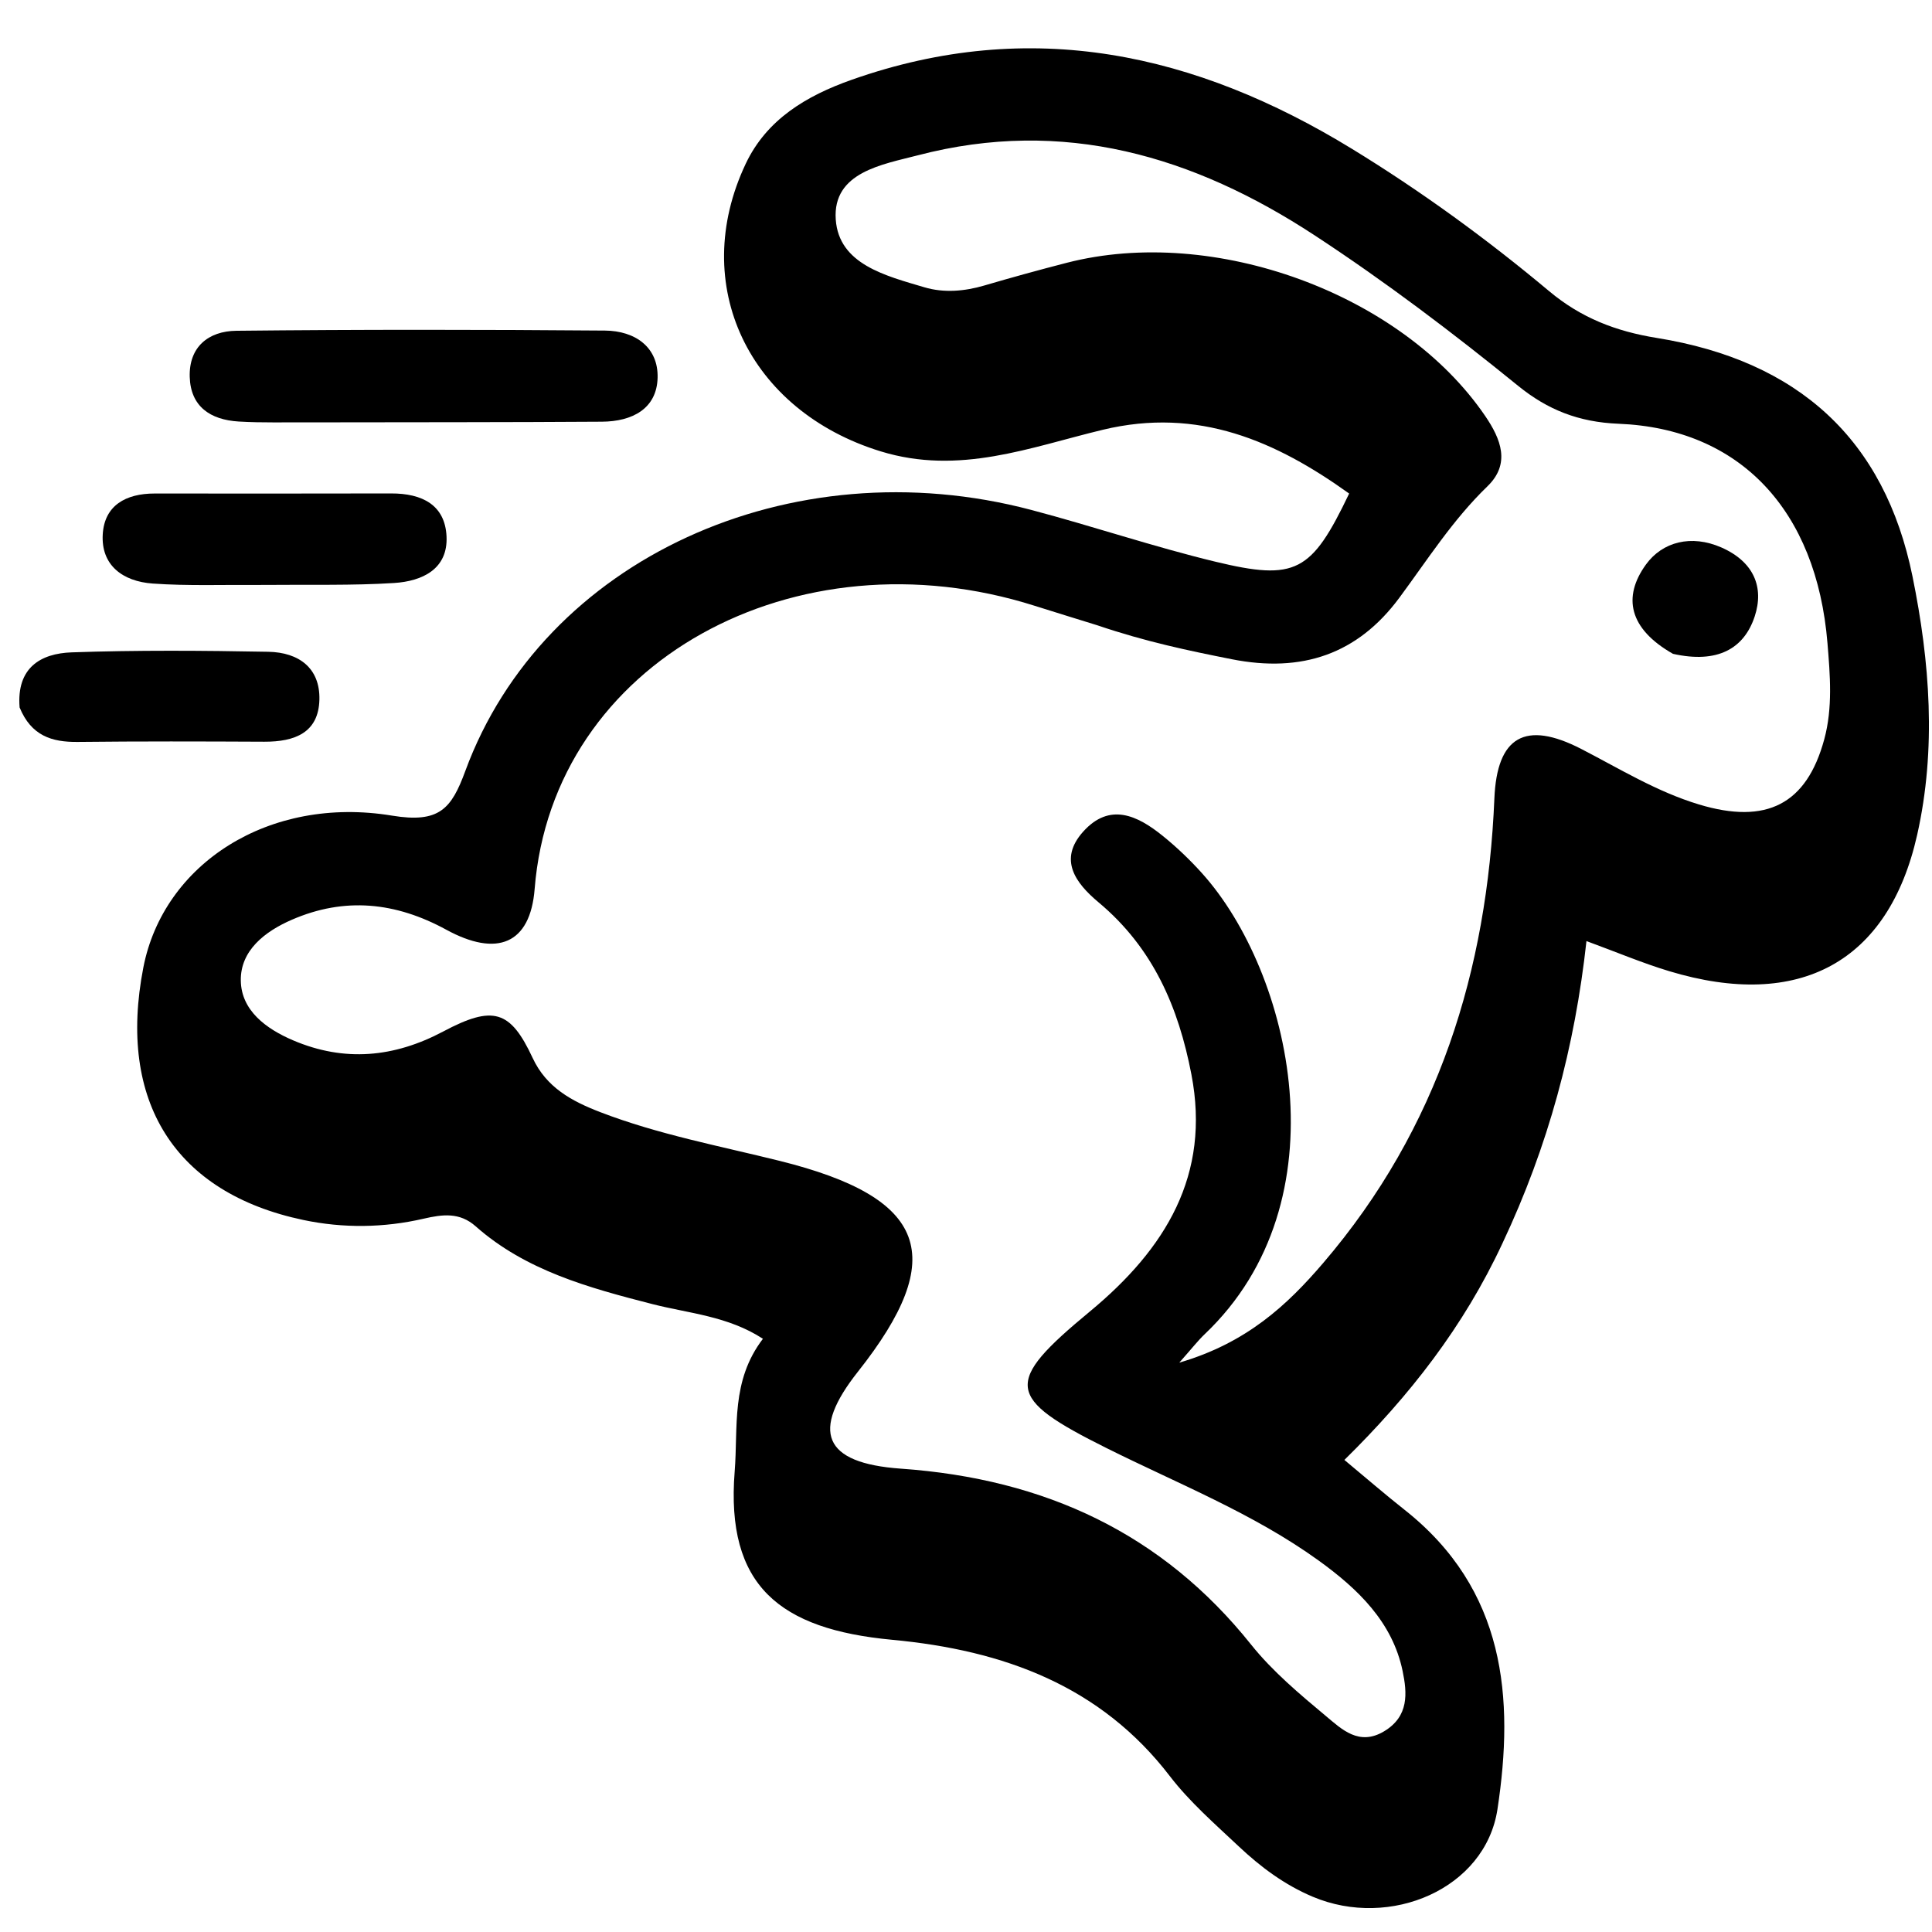 <svg width="200" height="200" viewBox="0 0 200 200" fill="none" xmlns="http://www.w3.org/2000/svg">
<path d="M155.534 128.705C151.516 137.339 145.913 144.5 139.171 151.132C141.468 153.04 143.383 154.703 145.377 156.276C155.87 164.553 156.769 175.78 155.016 187.298C153.762 195.533 143.913 199.734 135.897 196.351C132.976 195.119 130.499 193.269 128.259 191.16C125.776 188.822 123.154 186.54 121.108 183.873C113.95 174.541 103.96 170.836 92.35 169.75C80.72 168.661 75.111 164.173 76.053 152.33C76.421 147.706 75.643 142.962 78.978 138.591C75.364 136.234 71.296 135.962 67.554 135.004C60.932 133.309 54.415 131.526 49.233 126.94C47.581 125.478 45.815 125.706 43.862 126.157C39.736 127.111 35.523 127.159 31.407 126.293C18.084 123.489 12.139 114.015 14.84 100.149C16.935 89.397 27.864 82.341 40.572 84.432C45.49 85.242 46.728 83.73 48.17 79.809C56.228 57.899 81.806 46.195 106.761 52.789C113.14 54.474 119.398 56.598 125.81 58.145C134.156 60.159 135.769 59.235 139.664 51.092C132.101 45.671 124.057 42.109 114.165 44.49C106.623 46.304 99.31 49.227 91.168 46.724C77.532 42.531 71.255 29.512 77.196 16.953C79.364 12.371 83.459 9.919 88.164 8.259C106.758 1.697 123.811 5.535 139.921 15.388C147.132 19.799 153.942 24.763 160.369 30.143C163.674 32.909 167.272 34.3 171.51 34.983C186.186 37.35 195.097 45.501 197.982 59.671C199.781 68.507 200.472 77.513 198.46 86.444C195.497 99.596 186.29 104.613 172.793 100.534C170.013 99.694 167.332 98.558 164.23 97.42C163.026 108.386 160.289 118.615 155.534 128.705ZM113.564 64.72C111.41 64.05 109.252 63.391 107.102 62.709C82.394 54.871 57.218 68.458 55.346 92.029C54.891 97.751 51.436 99.103 46.206 96.247C40.957 93.381 35.685 92.835 30.21 95.212C27.416 96.425 24.885 98.393 24.928 101.502C24.97 104.599 27.53 106.496 30.343 107.696C35.655 109.963 40.807 109.474 45.887 106.777C51.05 104.036 52.834 104.564 55.142 109.524C56.557 112.567 59.169 113.985 62.135 115.127C68.143 117.441 74.487 118.625 80.722 120.176C96.004 123.979 98.261 130.061 88.81 142.001C83.936 148.159 85.169 151.464 93.251 152.034C108.227 153.089 120.348 158.775 129.517 170.252C131.719 173.007 134.525 175.364 137.277 177.66C138.893 179.009 140.686 180.784 143.286 179.221C145.869 177.669 145.674 175.265 145.195 172.968C144.142 167.919 140.594 164.494 136.476 161.525C129.739 156.667 121.956 153.601 114.542 149.902C104.09 144.687 103.871 143.172 112.815 135.772C120.69 129.256 125.337 121.624 123.334 111.224C122.003 104.311 119.399 98.152 113.719 93.406C111.327 91.407 109.54 88.98 112.126 86.096C114.881 83.023 117.763 84.43 120.351 86.517C121.811 87.694 123.178 89.004 124.425 90.388C133.659 100.638 139.273 124.29 124.707 138.117C124.012 138.777 123.427 139.543 122.079 141.06C129.072 139.014 133.26 135.088 136.982 130.74C148.94 116.768 153.952 100.403 154.698 82.65C154.966 76.269 157.872 74.528 163.71 77.541C167.699 79.598 171.513 81.961 175.886 83.28C182.866 85.386 187.022 83.26 188.847 76.532C189.737 73.253 189.45 69.881 189.18 66.586C188.052 52.816 180.131 44.369 167.55 43.867C163.411 43.701 160.199 42.412 157.166 39.949C150.385 34.443 143.419 29.161 136.068 24.347C123.571 16.162 110.104 12.139 95.025 16.074C91.38 17.025 86.175 17.81 86.517 22.722C86.839 27.364 91.687 28.55 95.694 29.74C97.698 30.335 99.825 30.163 101.889 29.557C104.722 28.726 107.571 27.941 110.433 27.204C125.669 23.281 145.116 30.409 153.744 43.058C155.375 45.449 156.4 48.004 153.975 50.347C150.38 53.822 147.767 57.956 144.85 61.894C140.554 67.692 134.809 69.695 127.486 68.238C123.041 67.354 118.633 66.441 113.564 64.72Z" fill="black"/>
<path d="M32.54 43.723C29.589 43.703 27.144 43.784 24.714 43.637C21.75 43.457 19.733 42.07 19.641 39.02C19.548 35.938 21.545 34.272 24.481 34.241C37.194 34.107 49.91 34.117 62.624 34.221C65.765 34.246 68.157 35.952 68.075 39.107C67.992 42.308 65.458 43.633 62.317 43.654C52.563 43.718 42.808 43.705 32.54 43.723Z" fill="black"/>
<path d="M27.255 60.552C23.093 60.524 19.435 60.666 15.809 60.409C12.694 60.188 10.442 58.505 10.637 55.301C10.816 52.339 12.999 51.084 16.026 51.088C24.184 51.096 32.342 51.098 40.5 51.081C43.705 51.074 46.07 52.274 46.225 55.523C46.385 58.888 43.753 60.166 40.784 60.353C36.461 60.625 32.111 60.503 27.255 60.552Z" fill="black"/>
<path d="M2.03 73.236C1.697 69.115 4.209 67.645 7.421 67.532C14.195 67.295 20.987 67.346 27.767 67.472C30.951 67.53 33.142 69.168 33.064 72.423C32.983 75.836 30.535 76.797 27.352 76.782C20.915 76.751 14.476 76.733 8.039 76.804C5.367 76.833 3.238 76.174 2.03 73.236Z" fill="black"/>
<path d="M173.185 67.684C168.623 65.086 167.951 61.803 170.391 58.435C172.09 56.091 175.077 55.303 178.196 56.673C181.579 58.16 182.634 60.818 181.645 63.814C180.539 67.163 177.786 68.717 173.185 67.684Z" fill="black"/>
</svg>
